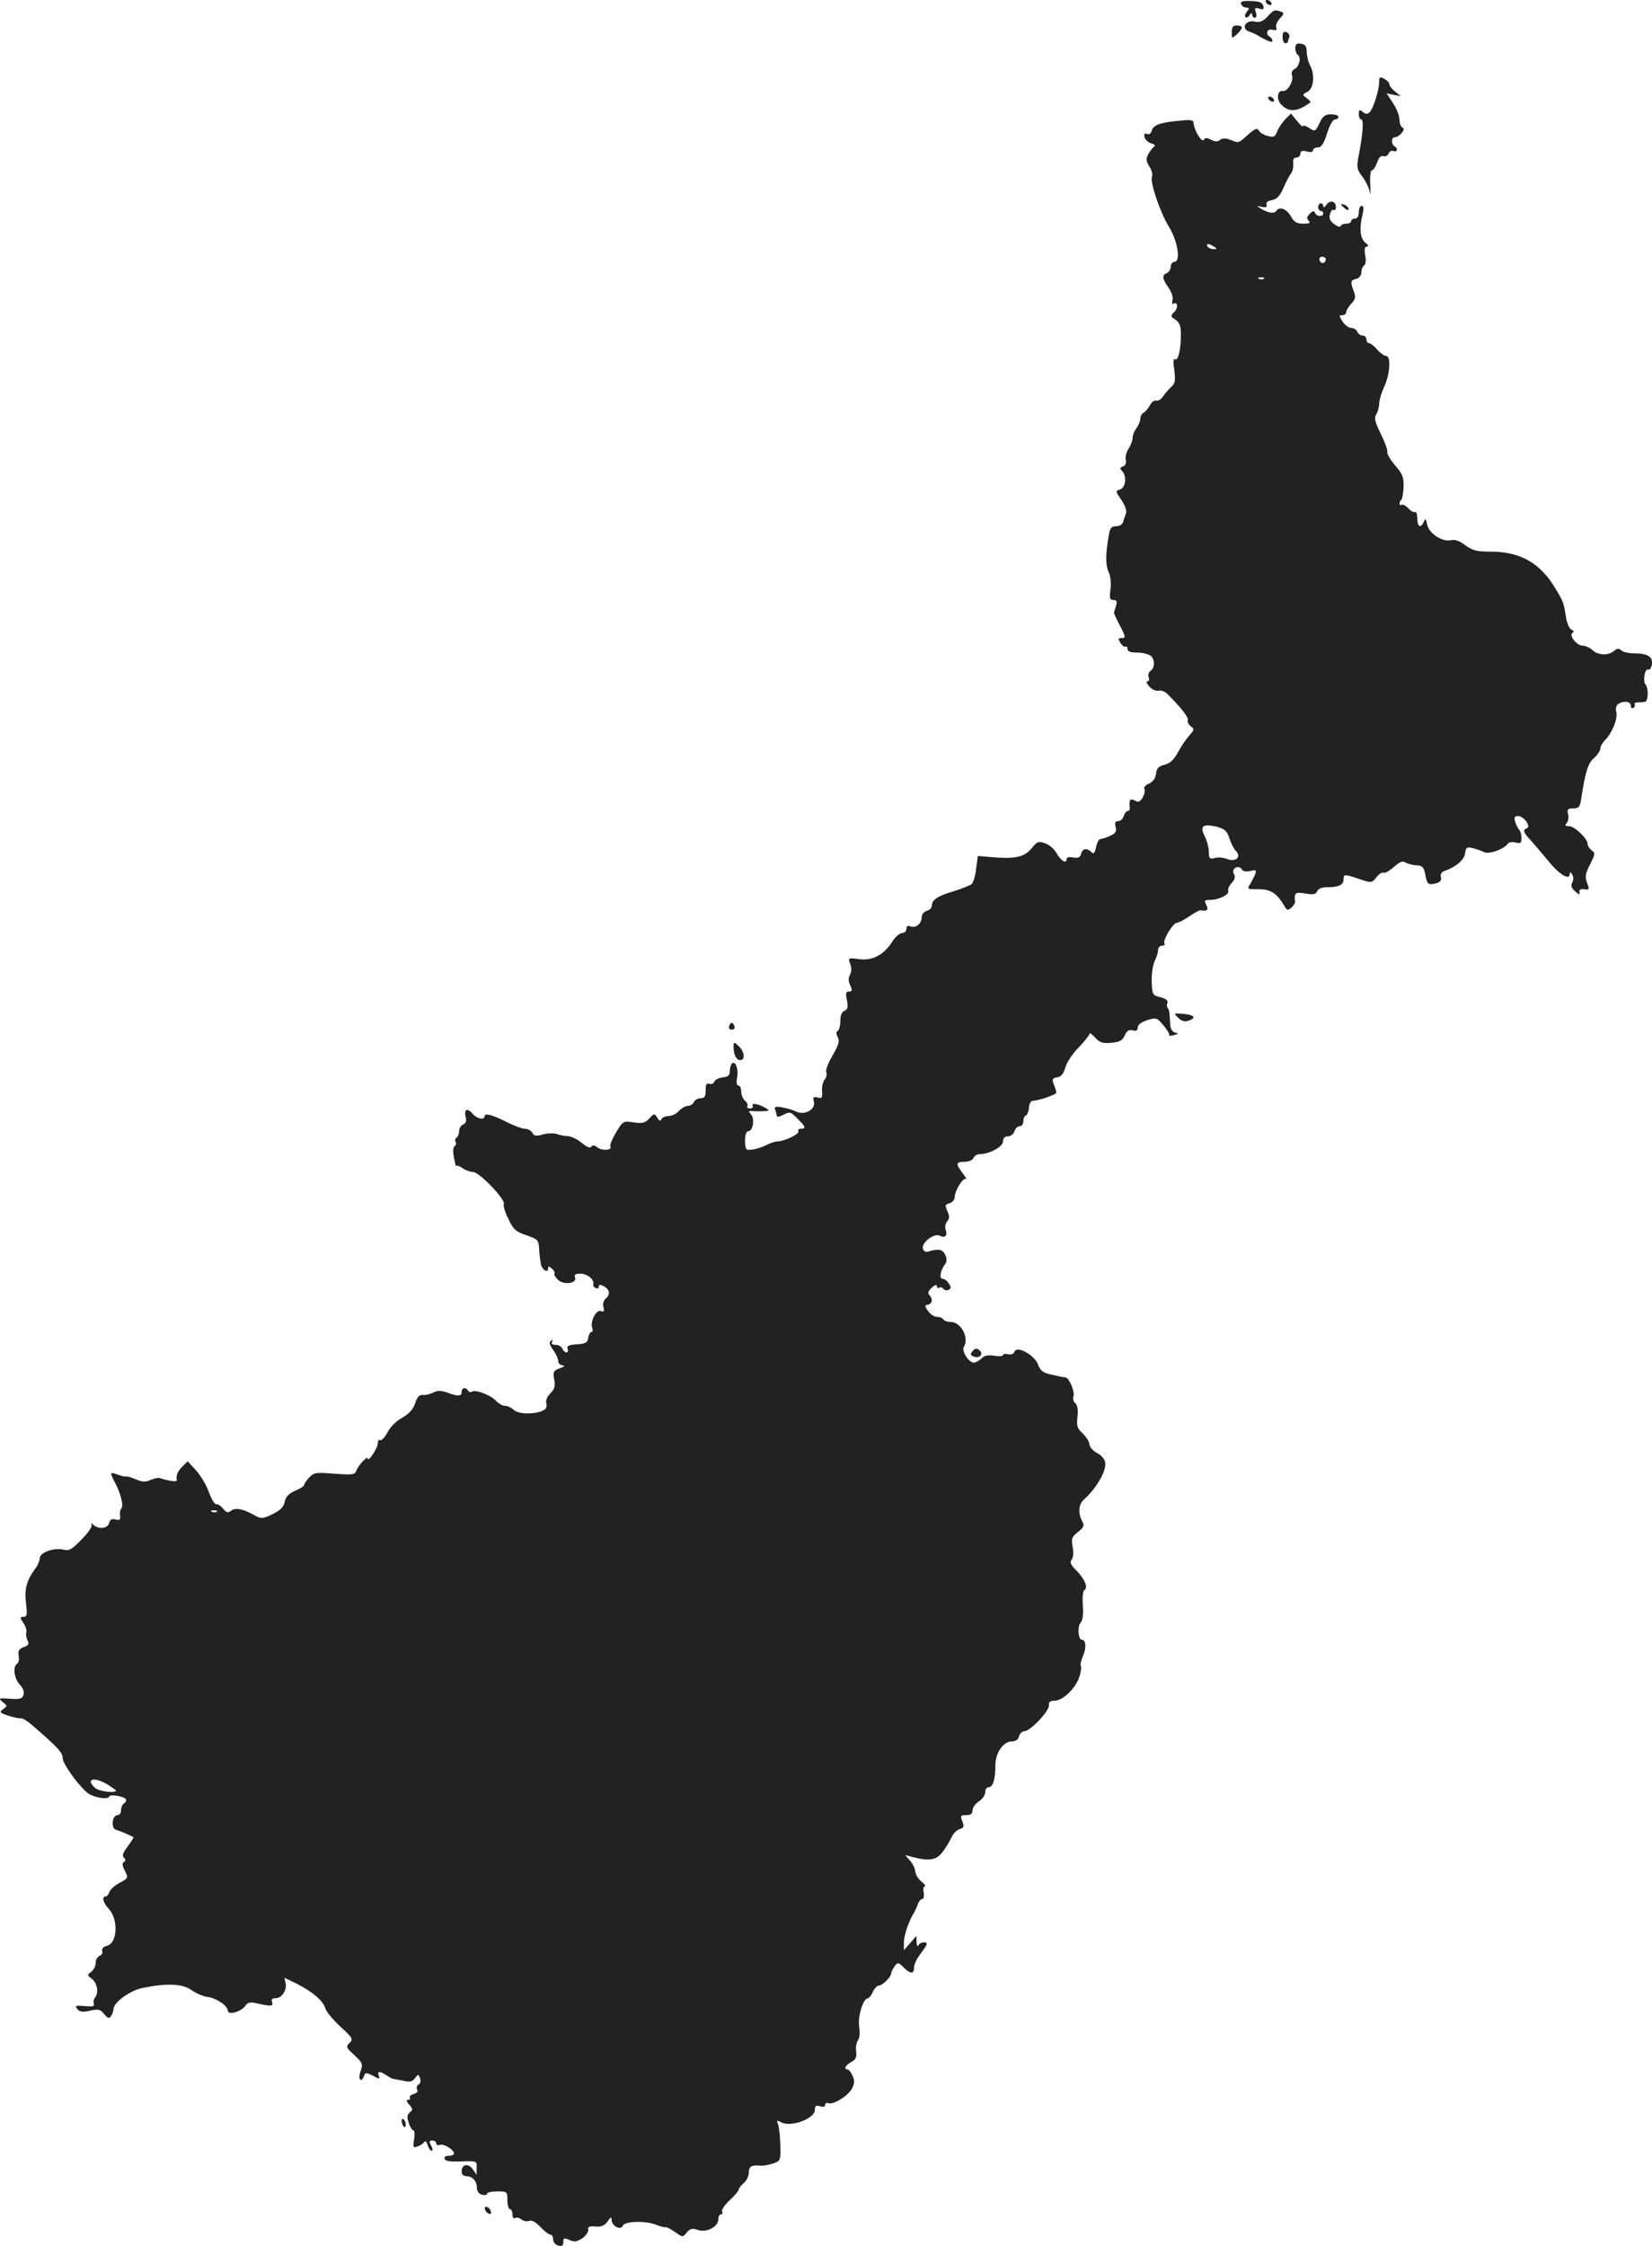 <?xml version="1.0" standalone="no"?>
<!DOCTYPE svg PUBLIC "-//W3C//DTD SVG 20010904//EN"
 "http://www.w3.org/TR/2001/REC-SVG-20010904/DTD/svg10.dtd">
<svg version="1.0" xmlns="http://www.w3.org/2000/svg"
 width="649.983pt" height="883.436pt" viewBox="0 0 649.983 883.436"
 preserveAspectRatio="xMidYMid meet">
<g transform="translate(-651.367,1383) scale(0.1,-0.1)"
fill="#222222" stroke="none">
<path d="M11397 13814 c3 -8 12 -14 20 -14 13 0 13 -3 3 -15 -7 -9 -10 -19 -6
-22 4 -4 11 -1 16 7 7 10 10 11 10 3 0 -7 5 -13 11 -13 6 0 8 9 4 21 -6 18 -4
20 13 15 16 -5 19 -3 16 11 -4 14 -16 18 -49 19 -33 1 -42 -2 -38 -12z"/>
<path d="M11495 13820 c3 -5 11 -10 16 -10 6 0 7 5 4 10 -3 6 -11 10 -16 10
-6 0 -7 -4 -4 -10z"/>
<path d="M11500 13764 c-18 -19 -31 -23 -49 -19 -35 9 -57 -27 -23 -39 9 -3
24 -9 32 -14 42 -25 60 -31 60 -23 0 6 -4 13 -10 16 -19 12 -11 33 10 28 15
-4 19 -1 15 9 -3 7 3 23 14 35 17 18 18 22 5 27 -24 9 -29 8 -54 -20z"/>
<path d="M11360 13703 c0 -25 0 -26 20 -8 11 10 20 22 20 27 0 4 -9 8 -20 8
-15 0 -20 -7 -20 -27z"/>
<path d="M11560 13685 c0 -14 5 -25 10 -25 6 0 10 2 10 4 0 2 3 11 6 19 3 8
-2 17 -10 20 -12 5 -16 0 -16 -18z"/>
<path d="M11610 13641 c0 -11 4 -22 9 -26 15 -9 8 -46 -11 -56 -10 -5 -15 -16
-11 -25 8 -21 -17 -65 -36 -62 -20 4 -26 -28 -10 -49 31 -36 65 -35 118 4 3 2
-4 9 -14 17 -18 13 -18 14 3 25 25 13 30 67 10 104 -7 12 -12 36 -13 52 0 23
-6 31 -23 33 -16 3 -22 -2 -22 -17z"/>
<path d="M11940 13508 c0 -32 -23 -105 -37 -119 -9 -9 -16 -9 -28 1 -13 10
-15 9 -15 -9 0 -11 4 -21 10 -21 10 0 6 -58 -11 -144 -8 -44 -7 -52 15 -81 13
-17 27 -45 29 -61 3 -16 3 -3 2 29 -2 31 1 57 6 57 6 0 15 14 21 31 7 20 15
28 25 25 7 -3 16 1 20 10 3 8 12 13 19 10 16 -6 19 10 4 19 -13 8 -13 35 1 35
18 0 46 33 31 38 -6 2 -12 16 -12 31 0 16 -12 45 -26 66 l-25 38 28 -6 28 -5
-23 18 c-12 10 -22 23 -22 29 0 6 -9 15 -20 21 -17 9 -20 8 -20 -12z"/>
<path d="M11505 13440 c3 -5 11 -10 16 -10 6 0 7 5 4 10 -3 6 -11 10 -16 10
-6 0 -7 -4 -4 -10z"/>
<path d="M11571 13361 c-12 -12 -26 -33 -32 -47 -8 -22 -13 -25 -37 -19 -15 4
-31 13 -35 21 -7 12 -15 9 -43 -16 -40 -35 -35 -33 -70 -20 -18 7 -30 7 -40 0
-9 -8 -19 -8 -35 0 -17 9 -23 9 -29 0 -8 -13 -40 41 -40 67 0 10 -12 13 -47 9
-82 -7 -111 -17 -117 -38 -3 -13 -10 -18 -19 -15 -10 4 -13 0 -10 -13 3 -10
15 -21 26 -24 14 -4 18 -9 11 -13 -6 -5 -16 -18 -23 -30 -9 -19 -8 -28 5 -48
9 -14 14 -32 10 -40 -8 -22 32 -141 68 -199 34 -56 46 -136 20 -136 -7 0 -14
-9 -14 -19 0 -10 -7 -21 -15 -25 -20 -7 -19 -23 6 -57 12 -17 19 -39 16 -50
-3 -10 -1 -17 3 -14 17 11 21 -16 4 -32 -16 -16 -15 -18 5 -31 16 -11 21 -25
21 -57 0 -60 -11 -106 -23 -98 -7 4 -8 -11 -3 -43 5 -40 3 -52 -11 -65 -10 -9
-25 -26 -33 -38 -8 -12 -20 -19 -27 -17 -7 3 -18 -5 -24 -17 -7 -12 -18 -26
-25 -30 -8 -4 -14 -16 -14 -25 0 -9 -7 -26 -15 -36 -8 -11 -15 -28 -15 -38 0
-10 -7 -30 -16 -43 -9 -14 -14 -34 -11 -44 3 -12 -1 -22 -11 -26 -12 -4 -13
-8 -4 -17 20 -20 15 -66 -7 -73 -19 -6 -19 -7 5 -42 14 -21 22 -43 18 -52 -3
-9 -9 -24 -11 -33 -3 -11 -15 -18 -28 -18 -19 0 -24 -7 -29 -37 -13 -73 -13
-118 0 -144 7 -15 10 -42 7 -67 -5 -35 -3 -42 11 -42 13 0 16 -5 11 -22 -4
-13 -8 -25 -8 -28 -1 -3 9 -24 21 -47 26 -50 26 -53 7 -53 -12 0 -13 -3 -3
-19 7 -11 16 -17 20 -15 4 3 8 -1 8 -9 0 -10 12 -14 39 -14 22 0 46 -7 54 -14
16 -17 14 -48 -4 -59 -6 -5 -9 -15 -6 -24 4 -9 1 -16 -5 -16 -6 0 -3 -9 8 -21
10 -11 26 -18 35 -16 10 3 26 -3 36 -13 55 -55 84 -92 80 -103 -2 -7 3 -17 12
-24 14 -10 14 -14 -5 -35 -12 -13 -32 -42 -45 -66 -16 -30 -32 -45 -53 -50
-24 -6 -32 -15 -34 -36 -2 -17 -12 -31 -27 -38 -14 -6 -22 -15 -19 -20 4 -6 1
-21 -6 -34 -10 -18 -17 -21 -31 -13 -19 10 -24 3 -20 -28 1 -7 -3 -13 -8 -13
-5 0 -13 -9 -16 -20 -3 -11 -13 -20 -22 -20 -11 0 -14 -6 -10 -22 5 -18 0 -26
-20 -35 -15 -7 -32 -13 -39 -13 -6 0 -14 -14 -18 -32 -5 -24 -9 -29 -18 -20
-18 18 -35 15 -41 -7 -3 -14 -11 -17 -31 -14 -16 3 -26 1 -26 -7 0 -20 -23 -5
-40 25 -9 16 -29 33 -45 38 -25 9 -31 6 -49 -16 -30 -37 -61 -45 -143 -40
l-72 6 -7 -52 c-3 -28 -12 -55 -18 -59 -6 -5 -38 -18 -71 -28 -64 -19 -85 -34
-85 -57 0 -8 -9 -17 -20 -20 -11 -3 -20 -14 -20 -25 0 -25 -23 -44 -44 -36
-11 4 -16 1 -16 -10 0 -9 -8 -16 -17 -16 -10 -1 -27 -15 -38 -33 -33 -53 -79
-77 -131 -70 -44 6 -44 5 -35 -19 6 -15 5 -31 -1 -42 -7 -12 -7 -26 1 -42 9
-20 8 -24 -5 -24 -12 0 -14 -7 -8 -35 5 -27 3 -36 -10 -41 -10 -4 -16 -18 -16
-39 0 -19 -5 -37 -10 -40 -7 -4 -7 -12 0 -25 8 -15 3 -30 -20 -71 -17 -28 -29
-58 -25 -67 3 -8 0 -21 -7 -29 -7 -8 -11 -29 -10 -45 2 -26 0 -30 -18 -25 -16
4 -19 1 -14 -17 7 -30 -36 -54 -68 -39 -13 6 -38 14 -57 17 -27 5 -32 3 -27
-10 3 -9 6 -20 6 -24 0 -5 12 -3 26 5 25 13 29 12 55 -15 33 -32 35 -40 13
-40 -8 0 -12 -4 -9 -10 6 -10 -56 -40 -84 -40 -9 0 -29 -7 -44 -15 -16 -8 -40
-16 -55 -17 -24 -3 -26 0 -27 34 0 24 5 38 12 38 19 0 27 48 12 66 -11 13 -11
15 2 14 7 -1 28 -2 44 -1 28 2 29 2 10 13 -26 16 -58 21 -50 8 3 -5 -1 -10
-10 -10 -9 0 -14 4 -11 9 3 5 -1 14 -9 21 -8 7 -15 23 -15 36 0 13 -5 24 -11
24 -7 0 -9 12 -5 33 6 33 -7 67 -21 53 -4 -4 -8 -18 -8 -29 0 -17 -7 -23 -28
-25 -16 -2 -31 -10 -33 -17 -3 -8 -12 -11 -20 -8 -10 4 -14 -3 -14 -26 0 -24
-4 -31 -20 -31 -11 0 -23 -7 -26 -15 -4 -8 -14 -15 -24 -15 -9 0 -25 -9 -35
-20 -10 -11 -28 -20 -41 -20 -12 0 -25 -6 -28 -12 -3 -9 -8 -8 -16 5 -11 18
-13 18 -32 -3 -16 -17 -27 -20 -61 -15 -41 6 -42 6 -70 -40 -15 -26 -25 -50
-22 -55 9 -14 -31 -18 -50 -4 -13 10 -21 11 -25 3 -5 -6 -18 -1 -37 15 -17 14
-41 26 -54 27 -13 0 -33 4 -44 8 -11 4 -35 4 -54 -1 -28 -8 -36 -7 -43 6 -5 9
-18 16 -29 16 -11 0 -43 12 -71 26 -57 29 -88 37 -88 23 0 -16 -30 -10 -47 10
-21 25 -35 17 -27 -13 4 -16 0 -25 -10 -29 -9 -4 -16 -15 -16 -26 0 -11 -5
-23 -10 -26 -6 -4 -7 -11 -4 -17 4 -6 2 -13 -4 -17 -6 -4 -7 -21 -2 -46 4 -22
8 -36 9 -32 0 5 11 1 23 -7 12 -9 32 -16 43 -16 24 0 128 -108 121 -126 -3 -7
5 -34 18 -59 19 -41 29 -50 71 -64 45 -16 48 -18 50 -56 1 -22 5 -49 7 -59 5
-22 28 -34 28 -16 0 10 3 10 15 0 8 -7 13 -16 10 -20 -2 -4 4 -15 15 -25 23
-21 75 -13 66 10 -4 11 2 15 20 15 28 0 56 -22 52 -41 -2 -6 3 -14 10 -16 6
-3 12 0 12 7 0 8 6 8 20 0 23 -12 26 -33 6 -49 -8 -7 -12 -21 -8 -33 4 -16 2
-20 -10 -15 -19 7 -44 -43 -34 -68 3 -8 1 -15 -4 -15 -5 0 -10 -10 -12 -22 -2
-19 -10 -24 -45 -26 -32 -2 -41 -7 -36 -18 3 -7 1 -14 -5 -14 -5 0 -12 7 -16
15 -3 8 -15 15 -26 15 -14 0 -19 4 -14 12 4 7 3 8 -5 4 -8 -5 -6 -15 9 -36 11
-15 20 -35 20 -44 0 -9 8 -16 18 -17 10 0 6 -5 -11 -11 -26 -9 -28 -14 -23
-44 5 -26 2 -38 -15 -55 -13 -13 -19 -28 -16 -40 4 -15 -1 -23 -19 -30 -38
-14 -93 -11 -110 6 -9 8 -23 15 -33 15 -10 0 -26 9 -36 20 -20 22 -80 45 -94
36 -5 -4 -12 -2 -16 4 -9 15 -25 12 -25 -5 0 -18 -13 -19 -56 -3 -26 9 -39 9
-56 0 -13 -6 -31 -11 -41 -9 -14 1 -22 -8 -30 -33 -8 -24 -24 -41 -51 -57 -23
-12 -48 -37 -58 -58 -11 -19 -23 -33 -28 -30 -6 4 -10 -3 -10 -13 0 -19 -39
-76 -40 -59 0 12 -36 -26 -44 -47 -6 -17 -14 -18 -86 -13 -73 6 -81 5 -100
-15 -11 -12 -20 -25 -20 -30 0 -4 -16 -14 -35 -22 -25 -11 -37 -23 -41 -43 -4
-20 -17 -34 -48 -49 -40 -19 -44 -19 -72 -4 -43 25 -76 31 -92 17 -11 -9 -18
-7 -31 9 -9 11 -21 19 -27 17 -5 -2 -18 19 -28 46 -9 27 -32 65 -50 86 l-34
37 -21 -21 c-19 -19 -25 -34 -22 -54 1 -7 -30 -3 -67 9 -7 2 -23 -2 -37 -8
-18 -8 -32 -8 -57 3 -18 8 -36 13 -40 11 -4 -1 -19 3 -33 8 -29 11 -30 8 -11
-28 24 -44 37 -94 27 -106 -5 -6 -7 -19 -5 -29 2 -15 -2 -18 -18 -14 -14 4
-22 0 -25 -14 -6 -22 -42 -26 -62 -7 -10 9 -12 9 -7 1 4 -7 -13 -32 -39 -58
-38 -40 -49 -46 -71 -41 -37 10 -94 -11 -94 -33 0 -10 -8 -29 -18 -42 -34 -46
-43 -80 -36 -136 5 -45 4 -53 -10 -53 -15 0 -15 -2 0 -25 9 -13 14 -30 11 -37
-2 -7 0 -21 5 -31 7 -13 4 -19 -15 -26 -19 -7 -23 -15 -20 -34 3 -14 0 -28 -6
-31 -18 -12 -12 -58 10 -82 13 -14 19 -29 15 -41 -5 -15 -14 -18 -53 -15 -45
3 -47 2 -29 -13 19 -14 19 -16 2 -28 -16 -12 -14 -14 21 -26 21 -7 43 -11 48
-10 6 2 25 -10 44 -26 103 -89 121 -109 121 -130 0 -22 57 -102 96 -136 22
-19 82 -30 87 -16 4 12 67 -1 67 -13 0 -5 -4 -12 -10 -15 -5 -3 -10 -15 -10
-26 0 -10 -6 -19 -14 -19 -21 0 -27 -50 -7 -57 14 -4 61 -24 70 -30 1 -1 -9
-17 -23 -36 -18 -24 -23 -36 -15 -44 8 -8 8 -13 0 -17 -8 -5 -6 -16 4 -35 14
-28 13 -29 -20 -47 -20 -10 -38 -27 -41 -36 -3 -10 -10 -18 -15 -18 -16 0 -10
-25 13 -49 38 -42 34 -135 -8 -145 -14 -4 -21 -11 -18 -20 3 -7 -2 -16 -10
-19 -9 -4 -16 -16 -16 -28 0 -12 -8 -28 -17 -35 -17 -12 -17 -14 1 -27 22 -16
29 -55 14 -74 -6 -7 -8 -18 -5 -26 3 -9 -6 -11 -36 -8 -36 3 -40 2 -29 -12 10
-11 21 -13 50 -6 32 7 40 6 55 -13 15 -18 20 -20 28 -7 5 7 9 19 9 25 0 27 63
73 113 84 98 20 159 17 194 -8 18 -13 46 -25 62 -27 35 -4 80 -34 81 -54 0
-19 51 -5 68 18 11 16 19 17 50 10 52 -12 62 -11 56 6 -4 10 0 15 15 15 24 0
45 34 38 61 -3 10 -4 19 -4 19 1 0 23 -11 50 -24 62 -32 103 -67 111 -97 4
-13 31 -45 59 -71 48 -44 51 -49 36 -64 -15 -15 -14 -18 19 -48 33 -31 34 -35
24 -64 -11 -32 3 -48 14 -17 5 13 9 13 35 0 25 -14 28 -14 23 0 -8 19 5 19 31
1 11 -7 23 -14 28 -14 4 0 22 -4 39 -7 24 -6 35 -3 44 10 13 17 14 17 20 1 4
-11 2 -21 -6 -26 -7 -4 -9 -13 -5 -20 4 -7 -1 -13 -14 -17 -11 -3 -18 -9 -15
-14 3 -5 0 -9 -7 -9 -8 0 -6 -7 5 -19 14 -16 15 -20 2 -30 -11 -10 -12 -19 -4
-42 5 -16 14 -29 18 -29 5 0 6 -16 3 -35 -5 -32 -4 -35 13 -28 11 3 22 11 27
17 4 7 9 2 13 -11 4 -13 10 -23 16 -23 5 0 4 9 -2 20 -9 16 -8 20 5 20 8 0 15
-5 15 -11 0 -6 6 -9 14 -6 15 6 56 -19 56 -34 0 -5 -9 -9 -21 -9 -12 0 -19 -5
-16 -12 3 -9 23 -12 65 -10 62 2 62 2 61 -25 l0 -28 -15 22 c-18 25 -44 20
-44 -8 0 -12 7 -19 18 -19 24 0 42 -19 42 -46 0 -13 8 -24 20 -27 11 -3 20 -1
20 4 0 5 18 9 40 9 39 0 40 -1 40 -35 0 -19 5 -35 10 -35 6 0 10 -9 10 -21 0
-11 4 -17 10 -14 6 4 17 1 25 -5 8 -7 22 -9 31 -6 10 4 26 -5 44 -24 15 -16
33 -30 39 -30 6 0 11 -8 11 -19 0 -10 9 -21 20 -24 15 -4 20 0 20 14 0 16 3
17 24 8 19 -9 29 -7 50 6 14 10 25 25 24 34 -2 12 4 15 29 13 23 -2 35 3 47
20 13 18 16 19 16 6 0 -24 36 -43 44 -23 7 18 91 21 133 3 15 -6 32 -10 36 -9
5 1 21 -8 37 -19 29 -21 30 -21 46 -1 14 15 22 17 45 9 33 -11 79 13 79 43 0
11 5 19 11 19 5 0 7 5 4 10 -4 6 9 26 29 45 20 18 36 37 36 42 0 5 9 16 20 26
11 9 20 28 20 42 0 24 12 30 48 26 7 -1 28 3 45 8 32 11 32 12 31 73 -1 35 -5
71 -9 82 -7 16 -5 17 12 8 38 -21 133 14 133 49 0 16 4 19 20 14 12 -4 20 -2
20 5 0 6 6 10 13 7 20 -7 78 29 93 58 10 20 11 31 2 50 -6 14 -15 25 -20 25
-16 0 -8 17 15 29 18 10 22 19 19 42 -2 16 1 35 7 43 7 9 9 29 5 55 -6 40 16
111 35 111 4 0 13 11 19 25 6 14 17 25 25 25 13 0 47 34 47 48 0 5 6 16 13 27
13 17 15 17 35 -3 28 -28 42 -28 42 -1 0 11 11 35 25 53 14 18 25 36 25 39 0
12 -28 7 -33 -5 -3 -7 -6 -2 -7 12 l-1 25 -24 -28 -25 -28 0 30 c0 28 19 85
42 121 4 8 11 23 14 33 4 9 11 17 16 17 6 0 8 11 6 25 -3 14 -1 25 4 25 6 0 0
8 -12 18 -13 10 -24 28 -25 40 -1 12 -10 31 -21 43 l-19 22 30 -8 c66 -17 93
-12 117 20 13 16 28 42 35 57 6 14 20 29 32 33 17 5 19 10 11 31 -9 21 -7 24
15 24 18 0 25 5 25 19 0 10 11 26 25 35 14 9 25 25 25 36 0 11 6 20 14 20 16
0 26 30 26 86 0 49 31 94 65 94 14 0 25 7 28 20 3 11 12 20 21 20 23 0 100 81
97 103 -2 12 5 17 21 17 33 0 83 48 98 93 7 21 9 41 6 44 -3 3 1 21 9 40 14
32 11 63 -5 63 -14 0 -18 53 -5 66 8 9 12 32 9 68 -2 31 0 58 6 61 16 10 1 45
-32 78 -22 22 -26 32 -18 42 7 8 8 28 4 50 -6 33 -3 40 21 59 24 19 26 25 16
43 -16 31 -14 66 7 84 50 45 90 114 84 147 -2 12 -16 29 -33 37 -16 9 -29 24
-29 34 0 9 -12 28 -26 42 -22 20 -25 30 -21 66 3 28 0 46 -9 54 -7 6 -10 17
-7 25 7 18 -16 73 -31 76 -13 1 -18 2 -65 13 -24 6 -36 16 -43 37 -13 37 -83
76 -92 52 -4 -10 -14 -14 -26 -11 -11 3 -20 1 -20 -3 0 -5 -16 -6 -34 -3 -25
4 -40 1 -51 -11 -9 -9 -23 -16 -30 -16 -20 0 -49 46 -39 62 22 35 -11 98 -52
98 -13 0 -26 5 -29 10 -3 6 -15 10 -25 10 -10 0 -26 10 -35 23 -14 20 -14 22
0 25 17 4 20 23 5 38 -7 7 -4 16 10 29 12 11 20 13 20 6 0 -7 4 -10 9 -6 5 3
12 1 16 -4 3 -6 12 -8 20 -5 11 5 12 10 2 25 -6 10 -18 19 -25 19 -14 0 -8 34
10 57 13 16 1 51 -20 56 -9 2 -27 0 -39 -4 -15 -6 -23 -3 -28 8 -8 24 44 64
67 52 20 -11 31 2 22 25 -3 9 -1 23 6 31 10 12 10 21 1 41 -10 23 -9 26 9 31
11 3 20 14 20 24 0 26 35 81 45 71 5 -4 -1 6 -13 22 -29 38 -28 46 7 46 16 0
31 6 35 15 3 8 14 15 24 15 38 0 92 29 92 50 0 13 7 20 19 20 11 0 23 9 26 20
3 11 13 20 21 20 8 0 14 9 14 19 0 11 4 21 10 23 5 2 11 15 12 31 1 15 8 27
15 27 22 0 93 24 93 32 0 4 -4 18 -10 32 -8 21 -6 25 13 28 15 2 25 14 32 38
5 20 29 56 53 80 23 24 42 48 42 53 0 6 10 -1 23 -15 18 -20 30 -23 63 -20 33
3 44 9 53 29 8 18 17 24 31 20 14 -4 20 0 20 11 0 11 14 21 37 29 36 11 39 10
64 -20 15 -18 25 -35 23 -39 -2 -3 6 -3 18 0 19 5 20 7 6 10 -11 2 -19 14 -20
30 -1 15 -2 35 -3 44 0 9 -4 20 -7 23 -4 4 -4 13 -1 20 3 9 -6 17 -27 22 -32
8 -33 11 -35 63 -1 30 5 66 12 80 7 14 13 33 13 43 0 9 7 17 16 17 8 0 13 4 9
9 -7 13 34 81 49 81 6 0 28 11 48 25 21 14 41 25 45 24 27 -4 33 2 23 21 -9
18 -8 20 14 20 35 0 78 21 72 36 -2 6 4 21 14 31 13 14 15 24 8 36 -11 21 20
37 32 17 5 -8 17 -10 34 -6 21 5 24 3 19 -11 -4 -10 -13 -28 -20 -40 -14 -21
-13 -21 34 -21 48 0 72 -17 102 -69 8 -14 12 -15 25 -4 9 8 16 19 15 25 -4 34
1 38 41 31 32 -5 41 -3 46 9 4 10 18 16 39 16 47 0 65 9 65 32 0 21 4 20 78
-5 30 -10 35 -9 51 12 10 13 23 21 28 18 5 -3 23 7 40 22 25 22 35 26 49 17
11 -5 30 -10 44 -10 19 -1 26 -8 31 -34 8 -42 11 -44 42 -37 17 5 23 12 20 24
-3 12 2 21 14 25 45 15 78 44 81 69 3 24 7 26 30 21 15 -4 35 -11 45 -16 19
-10 79 12 93 33 3 6 17 8 30 5 20 -5 24 -3 24 17 0 13 -4 27 -9 33 -5 5 -12
19 -16 32 -5 17 -2 22 12 22 22 0 52 -42 34 -48 -17 -6 -14 -16 13 -45 13 -14
45 -52 71 -83 44 -55 85 -79 85 -51 0 8 3 7 9 -2 6 -9 6 -22 1 -32 -7 -12 -4
-22 11 -35 15 -14 20 -15 17 -4 -2 10 4 14 19 12 20 -3 21 -1 11 25 -9 24 -7
36 12 73 20 40 21 45 6 55 -9 7 -16 18 -16 26 0 20 -51 69 -73 69 -15 0 -17 3
-9 13 6 7 9 23 5 35 -4 18 -1 22 20 22 22 0 27 5 32 38 16 106 27 140 50 160
14 12 25 29 25 37 0 8 9 24 20 35 27 27 50 85 43 110 -4 13 0 26 8 31 22 14
49 10 49 -7 0 -8 5 -12 10 -9 6 4 8 10 5 14 -2 5 3 8 13 8 9 0 22 1 27 2 14 1
16 53 3 68 -12 15 -2 67 11 59 5 -3 11 6 14 19 5 31 -16 45 -70 45 -22 0 -44
5 -51 12 -8 8 -15 8 -27 -2 -24 -20 -63 -18 -85 2 -11 10 -28 18 -39 18 -24 0
-56 41 -40 51 7 4 5 8 -4 12 -8 3 -17 23 -21 44 -10 63 -11 66 -42 117 -60
101 -138 146 -255 146 -54 0 -71 4 -100 25 -22 17 -42 24 -56 20 -34 -8 -87
26 -94 61 -5 24 -7 26 -13 12 -12 -28 -26 -21 -26 13 0 16 -4 28 -9 25 -4 -3
-16 3 -26 14 -10 11 -22 17 -26 14 -11 -6 -12 10 -2 20 4 3 8 26 9 51 1 38 -4
51 -33 84 -19 22 -33 46 -31 53 2 7 -10 40 -26 72 -23 48 -27 62 -17 77 6 10
11 29 11 41 0 13 9 43 20 67 23 50 27 121 7 121 -7 0 -23 11 -35 25 -12 14
-26 25 -32 25 -5 0 -10 7 -10 15 0 8 -7 15 -15 15 -9 0 -18 7 -21 15 -4 8 -14
15 -24 15 -10 0 -25 11 -34 25 -14 22 -15 25 -1 25 8 0 15 5 15 12 0 6 9 21
20 33 17 18 19 27 10 49 -14 38 -13 43 10 49 12 3 20 14 20 25 0 12 5 24 11
28 6 4 8 20 4 40 -4 24 -2 34 7 34 8 1 5 6 -6 15 -21 16 -25 57 -11 113 5 22
4 32 -4 32 -6 0 -11 -11 -11 -25 0 -16 -6 -25 -15 -25 -8 0 -15 -4 -15 -10 0
-5 -9 -10 -19 -10 -11 0 -21 -4 -23 -10 -1 -5 -13 -1 -25 8 -16 12 -21 23 -17
39 4 13 10 20 15 17 5 -3 9 2 9 10 0 24 -22 31 -37 11 -7 -11 -13 -13 -13 -7
0 7 -4 12 -10 12 -5 0 -10 -7 -10 -15 0 -8 5 -15 10 -15 6 0 10 -4 10 -10 0
-14 -28 -12 -32 2 -4 10 -9 9 -21 -3 -12 -12 -13 -19 -4 -28 8 -8 3 -11 -21
-11 -26 0 -37 6 -50 30 -17 29 -45 39 -57 20 -7 -12 -33 -8 -60 9 -19 12 -19
12 3 7 17 -3 22 -1 19 9 -4 8 5 15 22 18 20 4 31 17 45 49 10 24 24 49 30 57
6 8 9 24 8 37 -2 17 2 24 12 24 9 0 16 7 16 15 0 11 7 14 25 9 15 -4 25 -2 25
5 0 6 8 11 19 11 13 0 23 14 36 55 10 32 23 55 31 55 8 0 14 5 14 10 0 6 -13
10 -30 10 -23 0 -32 -7 -45 -35 -16 -33 -18 -34 -41 -18 -13 8 -24 11 -24 7 0
-5 -11 4 -23 20 l-24 29 -22 -22z m-281 -501 c13 -8 13 -10 -2 -10 -9 0 -20 5
-23 10 -8 13 5 13 25 0z m440 -49 c0 -17 -18 -21 -24 -6 -3 9 0 15 9 15 8 0
15 -4 15 -9z m-243 -77 c-3 -3 -12 -4 -19 -1 -8 3 -5 6 6 6 11 1 17 -2 13 -5z
m-136 -2202 c7 -20 18 -43 26 -50 22 -23 -2 -44 -35 -31 -14 6 -37 8 -49 4
-20 -5 -23 -2 -23 23 0 16 -7 44 -16 62 -21 41 -8 51 47 38 32 -9 40 -16 50
-46z m-3984 -2648 c-3 -3 -12 -4 -19 -1 -8 3 -5 6 6 6 11 1 17 -2 13 -5z
m-429 -1074 c17 -11 32 -21 32 -23 0 -12 -68 -3 -82 10 -40 36 -4 46 50 13z"/>
<path d="M11790 13026 c0 -2 7 -9 15 -16 9 -7 15 -8 15 -2 0 5 -7 12 -15 16
-8 3 -15 4 -15 2z"/>
<path d="M11149 9827 c12 -13 26 -17 40 -12 33 10 25 23 -19 27 -39 3 -40 3
-21 -15z"/>
<path d="M9385 9800 c-8 -13 -1 -24 14 -19 6 3 7 10 2 18 -6 10 -10 10 -16 1z"/>
<path d="M9400 9712 c0 -31 11 -52 26 -52 21 0 17 34 -6 55 -19 18 -20 17 -20
-3z"/>
<path d="M10340 8515 c-10 -12 -9 -16 5 -21 23 -9 40 10 22 25 -11 9 -17 8
-27 -4z"/>
<path d="M8094 5485 c3 -21 16 -31 16 -12 0 9 -4 18 -9 21 -5 4 -8 -1 -7 -9z"/>
<path d="M8422 5138 c2 -6 10 -14 16 -16 7 -2 10 2 6 12 -7 18 -28 22 -22 4z"/>
</g>
</svg>
